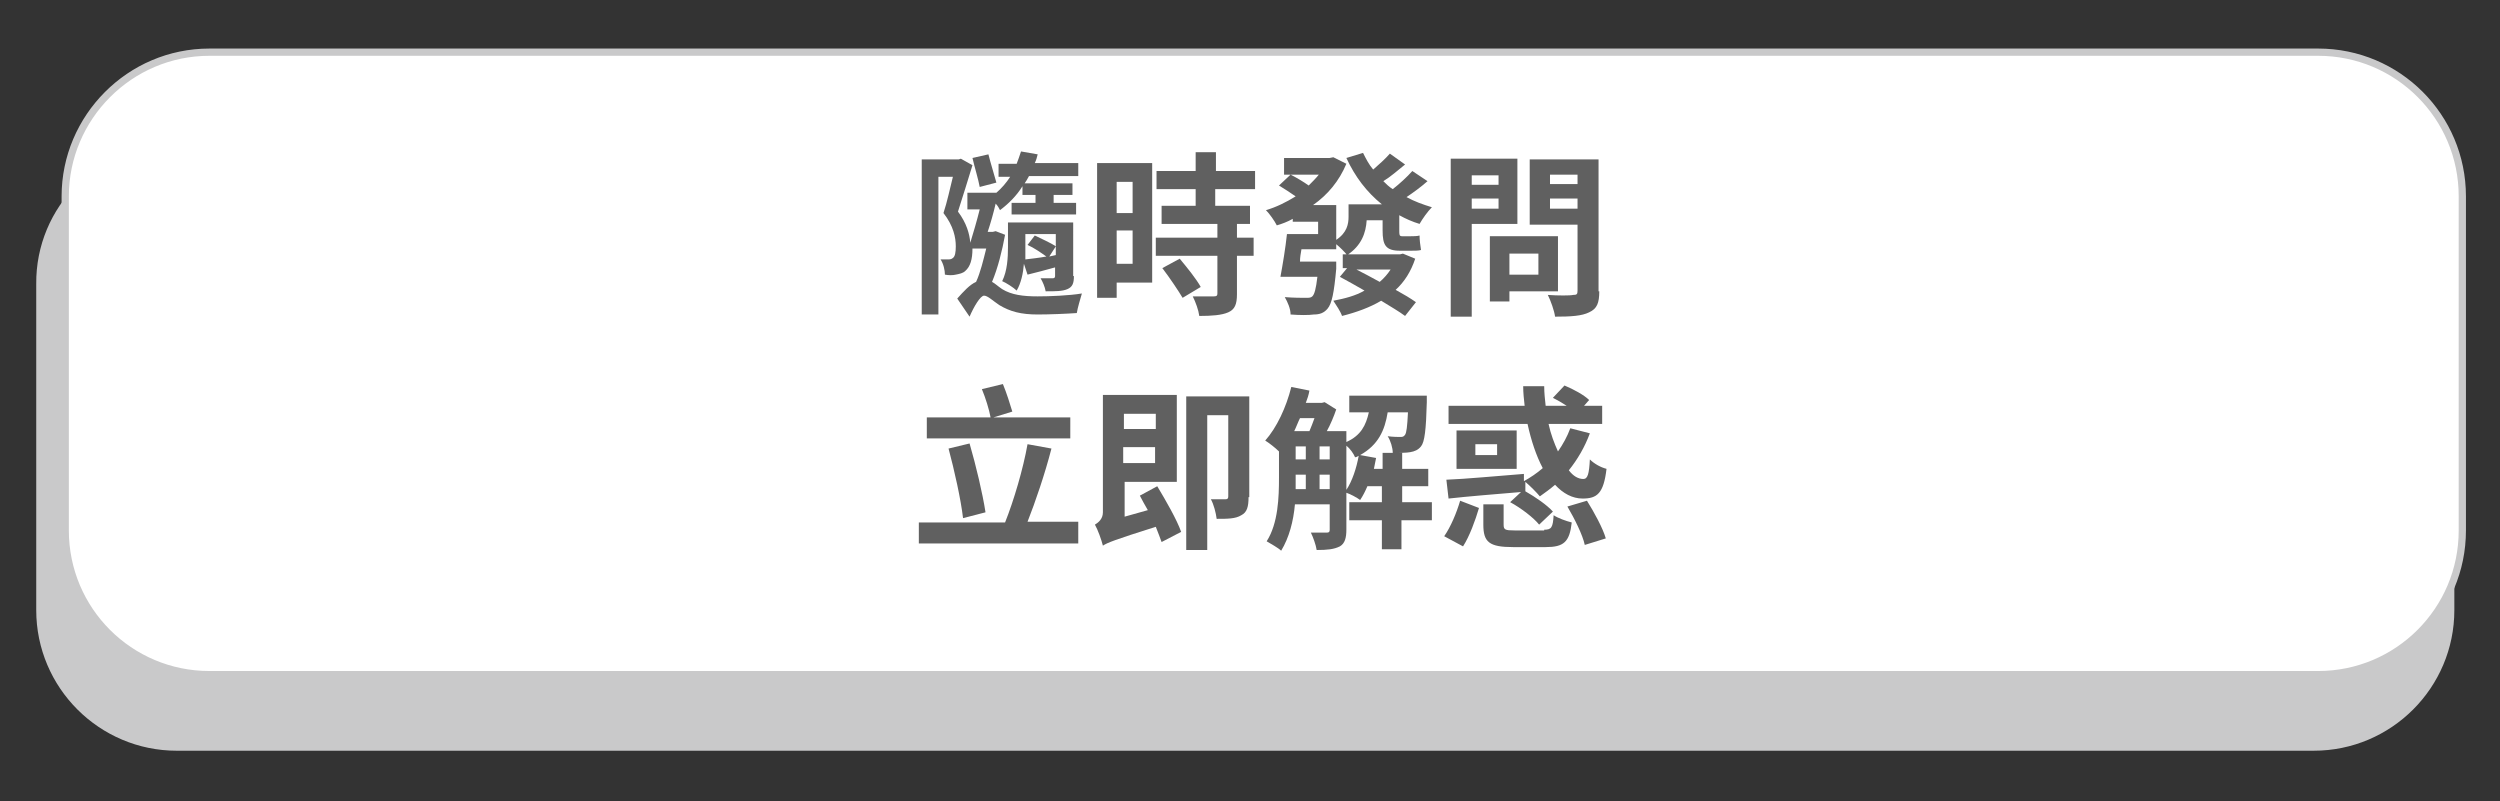 <?xml version="1.0" encoding="utf-8"?>
<!-- Generator: Adobe Illustrator 25.2.3, SVG Export Plug-In . SVG Version: 6.00 Build 0)  -->
<svg version="1.1" id="圖層_1" xmlns="http://www.w3.org/2000/svg" xmlns:xlink="http://www.w3.org/1999/xlink" x="0px" y="0px"
	 viewBox="0 0 345 110.6" style="enable-background:new 0 0 345 110.6;" xml:space="preserve">
<rect x="0" y="0" width="345" height="110.6" fill="#333333" stroke="none"/>
<style type="text/css">
	.st0{fill:#C9C9CA;}
	.st1{fill:#FFFFFF;}
	.st2{fill:none;stroke:#C9C9CA;stroke-miterlimit:10;}
	.st3{fill:#606060;}
</style>
<path class="st0" d="M24.4,19.8h294.9c10.7,0,19.4,8.7,19.4,19.4v45c0,10.7-8.7,19.4-19.4,19.4H24.4c-10.7,0-19.4-8.7-19.4-19.4v-45
	C4.9,28.5,13.6,19.8,24.4,19.8z"/>
<path class="st1" d="M28.9,7.2h291c11,0,19.9,8.9,19.9,19.9v46.1c0,11-8.9,19.9-19.9,19.9h-291C17.9,93.1,9,84.2,9,73.2V27.1
	C9,16.2,17.9,7.2,28.9,7.2z"/>
<path class="st2" d="M28.9,7.2h291c11,0,19.9,8.9,19.9,19.9v46.1c0,11-8.9,19.9-19.9,19.9h-291C17.9,93.1,9,84.2,9,73.2V27.1
	C9,16.2,17.9,7.2,28.9,7.2z"/>
<g>
	<path class="st3" d="M138.7,32.4c-0.4,2.2-1,4.6-1.8,6.5c0.4,0.2,0.8,0.6,1.4,1c1.3,0.8,2.9,1,4.9,1c1.6,0,4.3-0.1,6.1-0.4
		c-0.2,0.7-0.6,2-0.7,2.7c-1.3,0.1-3.8,0.2-5.4,0.2c-2.3,0-3.8-0.4-5.3-1.3c-0.9-0.6-1.6-1.3-2.1-1.3c-0.5,0-1.4,1.5-2,2.9l-1.7-2.5
		c0.9-1,1.7-1.9,2.6-2.3c0.6-1.3,1-3,1.4-4.6h-1.9v0c0,1.5-0.3,2.5-1,3.1c-0.3,0.3-0.8,0.4-1.3,0.5c-0.4,0.1-1,0.1-1.5,0
		c0-0.6-0.2-1.5-0.6-2.1c0.4,0,0.8,0,1,0c0.2,0,0.5,0,0.7-0.2c0.3-0.2,0.4-0.8,0.4-1.6c0-1.2-0.3-2.8-1.7-4.6c0.5-1.5,0.9-3.4,1.3-5
		h-2v19h-2.3V22h5.1l0.3-0.1l1.6,0.9c-0.6,2-1.4,4.5-2,6.4c1.2,1.6,1.6,3.1,1.7,4.3c0.4-1.3,0.9-3,1.3-4.6h-1.7v-2.3h4
		c0.7-0.6,1.4-1.4,1.9-2.2h-1.6v-1.8h2.5c0.2-0.5,0.4-1.1,0.6-1.7l2.3,0.4c-0.1,0.4-0.2,0.8-0.4,1.2h6v1.8h-6.8
		c-0.2,0.4-0.4,0.7-0.6,1h6.6v1.6h-2.6v1.1h3.1v1.6h-8.9v-1.6h3.3v-1.1h-1.8v-1.2c-0.8,1.3-1.9,2.4-3.1,3.3
		c-0.1-0.2-0.3-0.6-0.6-0.9c-0.3,1.3-0.7,2.7-1.1,3.9h0.7l0.4-0.1L138.7,32.4z M135.2,25.8c-0.2-1.1-0.7-2.7-1-4l2.2-0.5
		c0.3,1.2,0.8,2.8,1.1,3.9L135.2,25.8z M148.2,38.1c0,1-0.2,1.5-0.9,1.8c-0.7,0.3-1.6,0.3-3,0.3c-0.1-0.6-0.4-1.3-0.7-1.8
		c0.7,0,1.5,0,1.7,0c0.2,0,0.3-0.1,0.3-0.3v-1.2c-1.4,0.4-2.6,0.7-3.8,1l-0.5-1.5c-0.1,1.3-0.4,2.7-1,3.7c-0.4-0.4-1.5-1.1-2-1.3
		c0.7-1.4,0.8-3.2,0.8-4.7v-3.4h9V38.1z M145.7,35.2v-2.9h-4.2v1.8c0,0.5,0,1.1,0,1.7c0.8-0.1,1.8-0.2,2.9-0.4
		c-0.7-0.5-1.7-1.2-2.6-1.6l1-1.3c1,0.5,2.2,1,2.9,1.5l-0.9,1.4L145.7,35.2z"/>
	<path class="st3" d="M159,39h-4.9v2.1h-2.7V22.5h7.6V39z M154.1,25.1v4.3h2.2v-4.3H154.1z M156.3,36.4v-4.6h-2.2v4.6H156.3z
		 M167.7,26.1v2.3h4.8v2.5h-1.8v1.9h2.3v2.5h-2.3v5.3c0,1.4-0.3,2.1-1.2,2.5c-0.9,0.4-2.3,0.5-4,0.5c-0.1-0.8-0.5-1.9-0.9-2.7
		c1.2,0,2.5,0,2.9,0c0.4,0,0.5-0.1,0.5-0.4v-5.2h-8.5v-2.5h8.5v-1.9h-7.7v-2.5h4.7v-2.3h-5.4v-2.5h5.4V21h2.8v2.6h5.4v2.5H167.7z
		 M162.8,35.7c1,1.2,2.3,2.8,2.9,3.9l-2.5,1.5c-0.6-1-1.8-2.8-2.8-4.1L162.8,35.7z"/>
	<path class="st3" d="M197,25c-0.9,0.8-2,1.6-2.9,2.2c1.1,0.6,2.2,1,3.5,1.4c-0.6,0.6-1.3,1.6-1.7,2.3c-1-0.3-1.9-0.7-2.8-1.2v2.1
		c0,0.6,0,0.8,0.4,0.8h1.2c0.3,0,0.9,0,1.2-0.1c0,0.6,0.1,1.4,0.2,2c-0.3,0.1-0.9,0.1-1.4,0.1h-1.5c-2,0-2.4-0.8-2.4-2.8v-1.4h-2.2
		c-0.1,1.7-0.7,3.5-2.7,4.8c-0.3-0.4-1-1.1-1.5-1.5v0.7h-4.8c-0.1,0.6-0.2,1.1-0.2,1.7h5c0,0,0,0.7,0,1c-0.3,3.3-0.6,4.8-1.2,5.5
		c-0.5,0.6-1.1,0.8-1.9,0.8c-0.7,0.1-1.9,0.1-3.2,0c0-0.8-0.4-1.7-0.8-2.4c1.2,0.1,2.4,0.1,2.9,0.1c0.4,0,0.7,0,0.9-0.2
		c0.3-0.3,0.5-1,0.7-2.7h-5.1c0.3-1.6,0.7-4,0.9-5.9h4.3v-1.7h-3.5v-0.4c-0.7,0.4-1.5,0.7-2.2,0.9c-0.3-0.6-1-1.6-1.5-2.1
		c1.4-0.4,2.8-1.1,4.1-1.9c-0.7-0.5-1.5-1-2.3-1.5l1.6-1.5c0.8,0.4,1.8,1,2.5,1.5c0.5-0.5,1-1,1.4-1.5h-4.8v-2.3h6.3l0.5-0.1
		l1.8,0.9c-1,2.4-2.6,4.3-4.6,5.7h3.2v4.8c1.5-1,1.7-2.2,1.7-3.2v-1.7h4.6c-2.1-1.7-3.7-3.8-4.9-6.4l2.3-0.7
		c0.4,0.8,0.8,1.6,1.4,2.3c0.8-0.7,1.7-1.5,2.3-2.2l2.1,1.5c-1,0.8-2,1.7-3,2.3c0.4,0.4,0.8,0.8,1.3,1.1c0.9-0.7,2-1.7,2.7-2.5
		L197,25z M195.3,35.7c-0.6,1.8-1.5,3.2-2.7,4.3c1.1,0.6,2.1,1.2,2.8,1.7l-1.5,1.9c-0.8-0.6-2-1.3-3.3-2.1c-1.5,0.9-3.4,1.6-5.4,2.1
		c-0.2-0.6-0.8-1.5-1.2-2.1c1.6-0.3,3.1-0.7,4.3-1.4c-1.2-0.7-2.3-1.3-3.4-1.9l1-1.2h-0.6v-1.9h7.9l0.4-0.1L195.3,35.7z M187.2,37.2
		c1,0.5,2.1,1.1,3.2,1.7c0.6-0.5,1.1-1.1,1.5-1.7H187.2z"/>
	<path class="st3" d="M203.1,31v12.7h-2.9V21.9h9.2v9H203.1z M203.1,24.2v1.3h3.7v-1.3H203.1z M206.8,28.8v-1.4h-3.7v1.4H206.8z
		 M208.3,40.2v1.4h-2.7v-9h9.4v7.6H208.3z M208.3,35v2.9h4V35H208.3z M220.7,40.2c0,1.6-0.3,2.4-1.4,2.9c-1,0.5-2.5,0.6-4.7,0.6
		c-0.1-0.8-0.6-2.2-1-3c1.4,0.1,3.1,0.1,3.5,0c0.5,0,0.6-0.1,0.6-0.6V31h-6.6v-9h9.5V40.2z M213.9,24.1v1.3h3.8v-1.3H213.9z
		 M217.7,28.8v-1.4h-3.8v1.4H217.7z"/>
	<path class="st3" d="M148.8,72.1V75h-22v-2.9h11.9c1.2-3,2.5-7.4,3.1-10.8l3.3,0.6c-0.9,3.5-2.2,7.3-3.3,10.1H148.8z M147.8,60.5
		h-19.9v-2.9h8.8c-0.2-1.1-0.7-2.7-1.2-3.9l2.9-0.7c0.5,1.2,1,2.8,1.3,3.8l-2.6,0.8h10.6V60.5z M132.9,71.5c-0.3-2.6-1.2-6.6-2-9.6
		l2.9-0.7c0.9,3.1,1.8,6.9,2.2,9.5L132.9,71.5z"/>
	<path class="st3" d="M159.7,67.1c1.2,2,2.7,4.6,3.3,6.3l-2.7,1.4c-0.2-0.6-0.5-1.3-0.8-2.1c-5.7,1.8-6.7,2.2-7.3,2.6
		c-0.2-0.8-0.7-2.2-1.1-2.9c0.5-0.3,1.1-0.8,1.1-1.7V54.5h10.2v12h-7.2v4.8l3.2-0.9c-0.4-0.7-0.8-1.4-1.1-2L159.7,67.1z M155.1,57.1
		v2.1h4.4v-2.1H155.1z M159.4,63.9v-2.2h-4.4v2.2H159.4z M172.3,68.6c0,1.3-0.2,2.1-1,2.5c-0.8,0.5-1.9,0.5-3.4,0.5
		c-0.1-0.8-0.4-2-0.8-2.7c0.9,0,1.8,0,2,0c0.3,0,0.4-0.1,0.4-0.4V57.3h-2.9v18.6h-2.9V54.7h8.7V68.6z"/>
	<path class="st3" d="M197.5,71.8h-4.1v4h-2.7v-4h-4.5v-2.5h4.5v-2.2h-2c-0.3,0.7-0.6,1.3-1,1.9c-0.4-0.3-1.3-0.8-1.9-1v5.1
		c0,1.1-0.2,1.9-0.9,2.3c-0.8,0.4-1.7,0.5-3.2,0.5c-0.1-0.7-0.5-1.8-0.8-2.4c1,0,1.9,0,2.2,0c0.3,0,0.4-0.1,0.4-0.4v-3.5h-4.8
		c-0.2,2.3-0.8,4.6-1.9,6.4c-0.4-0.4-1.5-1-2-1.3c1.6-2.5,1.7-6.1,1.7-8.8v-3.6c-0.5-0.5-1.4-1.2-1.9-1.5c1.6-1.8,2.9-4.6,3.6-7.4
		l2.5,0.5c-0.1,0.6-0.3,1.2-0.5,1.7h2.2l0.4-0.1l1.6,1c-0.3,0.9-0.8,2.1-1.3,3h2.7V61c2-0.9,2.7-2.3,3.1-4.1h-2.7v-2.3h10.7
		c0,0,0,0.6,0,0.9c-0.1,3.8-0.3,5.5-0.8,6.1c-0.4,0.5-0.9,0.7-1.5,0.8c-0.5,0.1-1.5,0.1-2.4,0.1c0-0.7-0.3-1.7-0.7-2.3
		c0.8,0.1,1.4,0.1,1.7,0.1c0.3,0,0.5,0,0.7-0.3c0.2-0.3,0.3-1.1,0.4-3.1h-2.8c-0.4,2.5-1.3,4.5-3.8,5.9l2.2,0.4
		c-0.1,0.5-0.2,1-0.3,1.5h1.2v-2.2h2.7v2.2h3.6v2.4h-3.6v2.2h4.1V71.8z M179.4,57.7c-0.3,0.6-0.5,1.2-0.8,1.8h2.1
		c0.2-0.5,0.5-1.2,0.7-1.8H179.4z M178.8,65.9c0,0.5,0,1,0,1.6h1.4v-2h-1.4V65.9z M178.8,63.4h1.4v-1.8h-1.4V63.4z M182.1,63.4h1.4
		v-1.8h-1.4V63.4z M183.5,67.5v-2h-1.4v2H183.5z M185.8,67.6c0.8-1.2,1.4-3,1.7-4.7c-0.2,0.1-0.3,0.2-0.5,0.2
		c-0.2-0.5-0.7-1.2-1.2-1.6V67.6z"/>
	<path class="st3" d="M199.3,74c0.9-1.3,1.7-3.2,2.2-4.9l2.6,1c-0.5,1.7-1.3,3.9-2.2,5.3L199.3,74z M199.6,66.2
		c2.7-0.1,6.8-0.5,10.7-0.8v1c0.9-0.5,1.8-1.1,2.6-1.8c-0.9-1.7-1.6-3.8-2.1-6.1h-10.9V56h10.5c-0.1-0.9-0.2-1.8-0.2-2.7h2.9
		c0,0.9,0.1,1.8,0.2,2.7h2.9c-0.6-0.4-1.3-0.8-1.9-1.1l1.6-1.7c1.2,0.5,2.7,1.3,3.4,2l-0.7,0.8h2.5v2.5h-7.4
		c0.3,1.4,0.8,2.7,1.3,3.8c0.7-1,1.3-2.1,1.7-3.2l2.7,0.7c-0.7,1.9-1.7,3.6-2.9,5.1c0.6,0.8,1.3,1.2,2,1.2c0.6,0,0.8-0.7,0.9-2.7
		c0.6,0.6,1.5,1.1,2.3,1.3c-0.4,3.4-1.3,4.1-3.3,4.1c-1.4,0-2.7-0.7-3.8-1.9c-0.7,0.6-1.4,1.1-2.1,1.6c-0.4-0.5-1.4-1.5-2-2l0,1.3h0
		c1.4,0.8,3,1.9,3.8,2.8l-1.9,1.8c-0.7-0.9-2.5-2.3-4-3.1l1.5-1.4c-3.6,0.3-7.3,0.6-10,0.9L199.6,66.2z M209.3,59.4v5.3h-8.3v-5.3
		H209.3z M206.6,61.3h-3v1.5h3V61.3z M213.1,73.1c1,0,1.2-0.3,1.3-2c0.6,0.4,1.7,0.8,2.5,1c-0.3,2.7-1.1,3.4-3.6,3.4h-4.5
		c-3.3,0-4.1-0.7-4.1-3.1v-2.8h2.8v2.8c0,0.7,0.2,0.8,1.5,0.8H213.1z M219,69.1c1,1.6,2.2,3.8,2.6,5.2l-2.9,0.9
		c-0.3-1.4-1.4-3.6-2.4-5.3L219,69.1z"/>
</g>
</svg>
